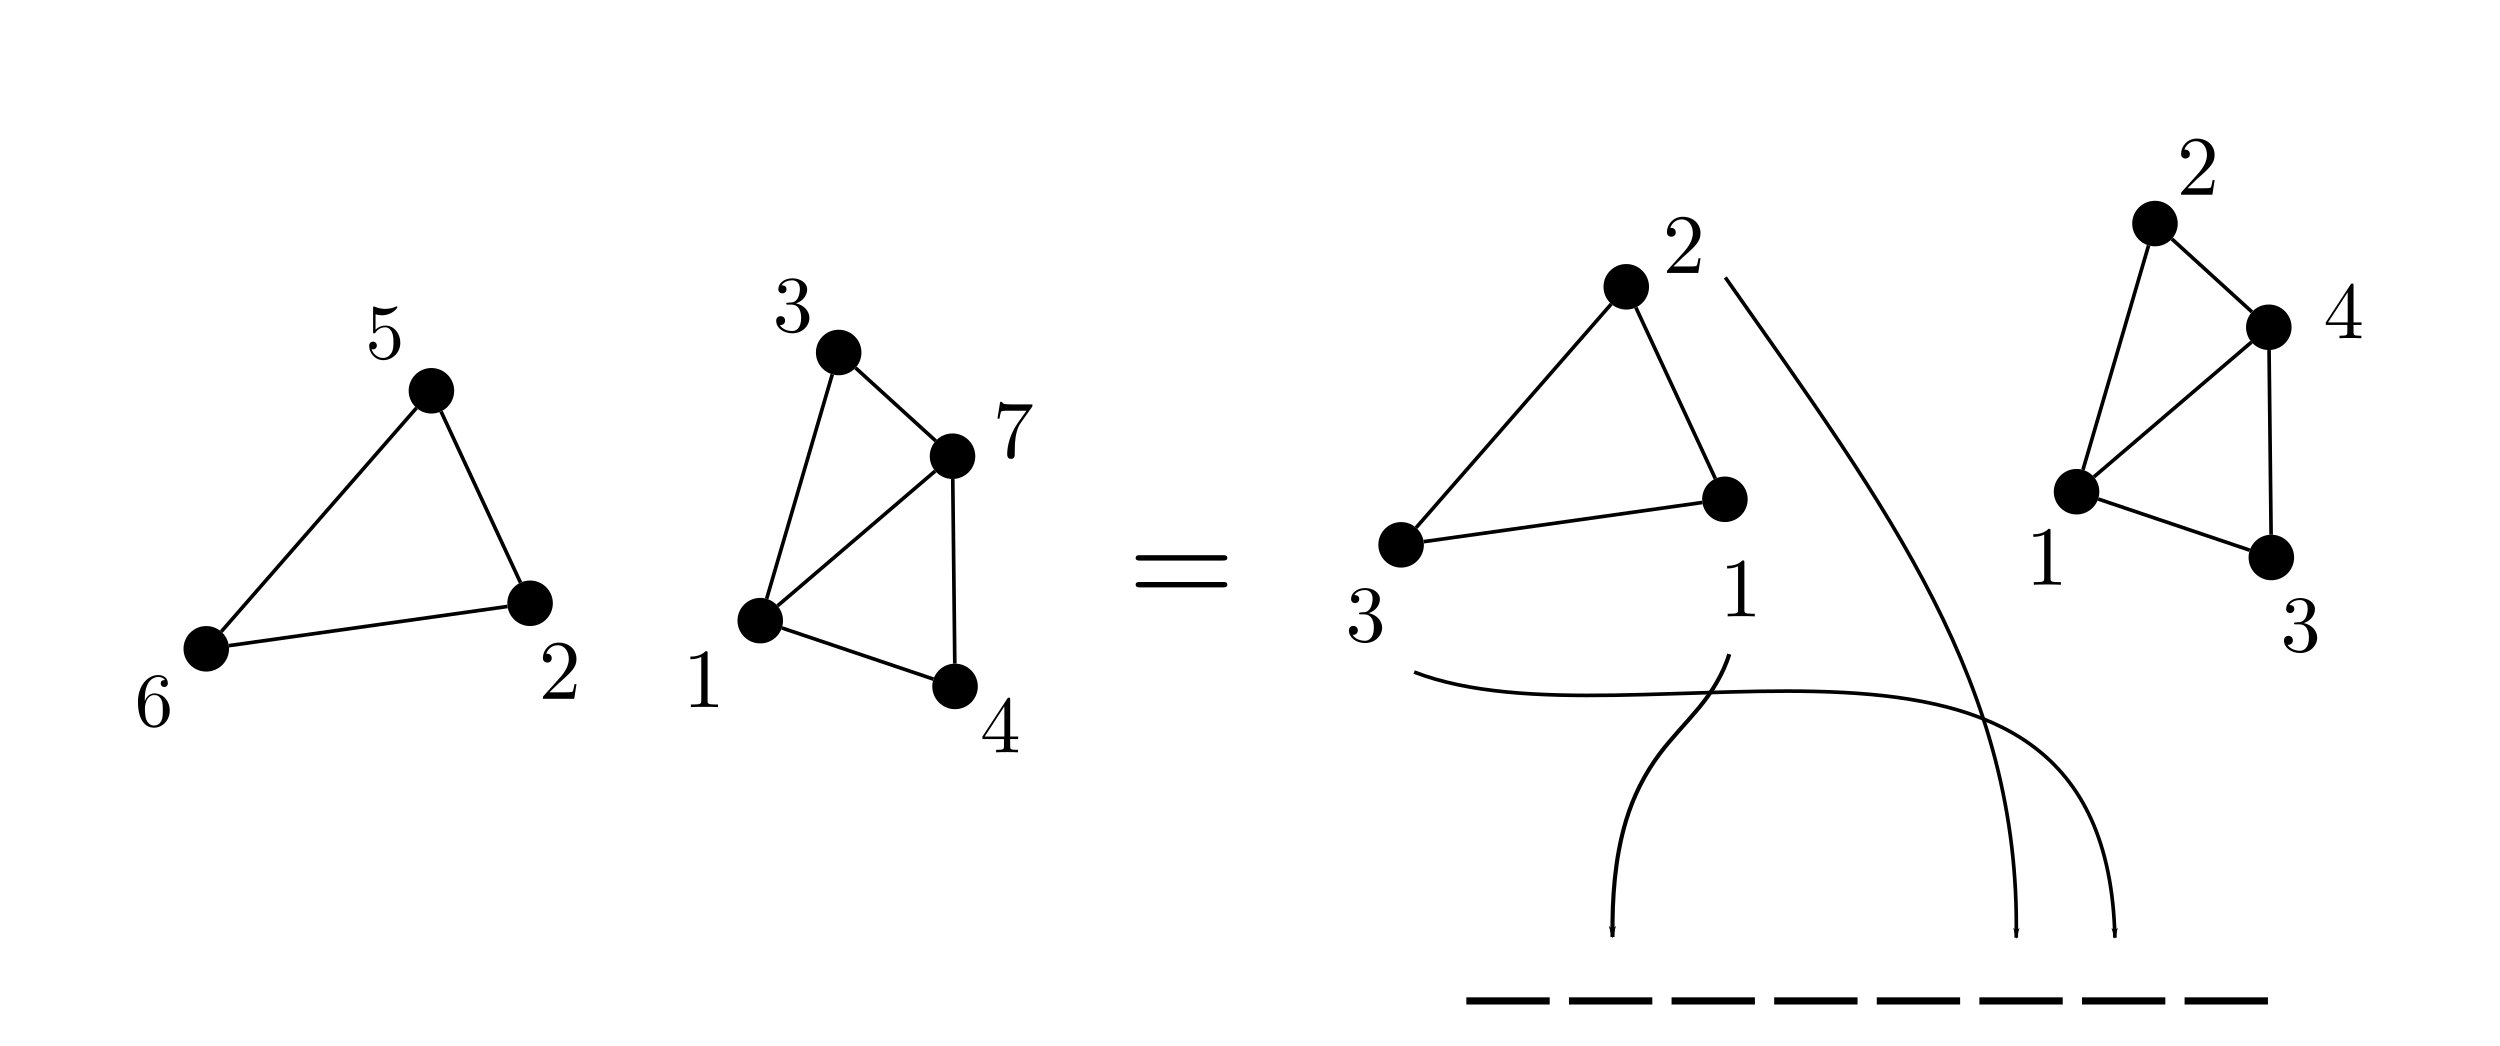 <?xml version="1.0" encoding="UTF-8" standalone="no"?>
<!-- Created with Inkscape (http://www.inkscape.org/) -->

<svg
   width="180.732mm"
   height="75.619mm"
   viewBox="0 0 180.732 75.619"
   version="1.1"
   id="svg10327"
   inkscape:version="1.1 (c68e22c387, 2021-05-23)"
   sodipodi:docname="labelled_product.svg"
   xmlns:inkscape="http://www.inkscape.org/namespaces/inkscape"
   xmlns:sodipodi="http://sodipodi.sourceforge.net/DTD/sodipodi-0.dtd"
   xmlns:xlink="http://www.w3.org/1999/xlink"
   xmlns="http://www.w3.org/2000/svg"
   xmlns:svg="http://www.w3.org/2000/svg">
  <sodipodi:namedview
     id="namedview10329"
     pagecolor="#ffffff"
     bordercolor="#666666"
     borderopacity="1.0"
     inkscape:pageshadow="2"
     inkscape:pageopacity="0.0"
     inkscape:pagecheckerboard="0"
     inkscape:document-units="mm"
     showgrid="false"
     inkscape:zoom="1.0998546"
     inkscape:cx="351.86469"
     inkscape:cy="96.830981"
     inkscape:window-width="1581"
     inkscape:window-height="1041"
     inkscape:window-x="187"
     inkscape:window-y="-12"
     inkscape:window-maximized="0"
     inkscape:current-layer="layer1" />
  <defs
     id="defs10324">
    <marker
       style="overflow:visible"
       id="Arrow1Lend"
       refX="0"
       refY="0"
       orient="auto"
       inkscape:stockid="Arrow1Lend"
       inkscape:isstock="true">
      <path
         transform="matrix(-0.8,0,0,-0.8,-10,0)"
         style="fill:context-stroke;fill-rule:evenodd;stroke:context-stroke;stroke-width:1pt"
         d="M 0,0 5,-5 -12.5,0 5,5 Z"
         id="path977" />
    </marker>
    <marker
       style="overflow:visible"
       id="Arrow2Lstart"
       refX="0"
       refY="0"
       orient="auto"
       inkscape:stockid="Arrow2Lstart"
       inkscape:isstock="true">
      <path
         transform="matrix(1.1,0,0,1.1,1.1,0)"
         d="M 8.719,4.034 -2.207,0.016 8.719,-4.002 c -1.745,2.372 -1.735,5.617 -6e-7,8.035 z"
         style="fill:context-stroke;fill-rule:evenodd;stroke-width:0.625;stroke-linejoin:round"
         id="path992" />
    </marker>
    <marker
       style="overflow:visible"
       id="marker13230"
       refX="0"
       refY="0"
       orient="auto"
       inkscape:stockid="Arrow2Lend"
       inkscape:isstock="true">
      <path
         transform="matrix(-1.1,0,0,-1.1,-1.1,0)"
         d="M 8.719,4.034 -2.207,0.016 8.719,-4.002 c -1.745,2.372 -1.735,5.617 -6e-7,8.035 z"
         style="fill:context-stroke;fill-rule:evenodd;stroke-width:0.625;stroke-linejoin:round"
         id="path13228" />
    </marker>
    <marker
       style="overflow:visible"
       id="Arrow2Lend"
       refX="0"
       refY="0"
       orient="auto"
       inkscape:stockid="Arrow2Lend"
       inkscape:isstock="true">
      <path
         transform="matrix(-1.1,0,0,-1.1,-1.1,0)"
         d="M 8.719,4.034 -2.207,0.016 8.719,-4.002 c -1.745,2.372 -1.735,5.617 -6e-7,8.035 z"
         style="fill:context-stroke;fill-rule:evenodd;stroke-width:0.625;stroke-linejoin:round"
         id="path9323" />
    </marker>
    <inkscape:path-effect
       effect="skeletal"
       id="path-effect8356"
       is_visible="true"
       lpeversion="1"
       pattern="m -17.025,-151.12 h 1.248"
       copytype="single_stretched"
       prop_scale="1"
       scale_y_rel="false"
       spacing="0"
       normal_offset="0"
       tang_offset="0"
       prop_units="false"
       vertical_pattern="false"
       hide_knot="false"
       fuse_tolerance="0" />
    <marker
       style="overflow:visible"
       id="marker10123"
       refX="0"
       refY="0"
       orient="auto"
       inkscape:stockid="Arrow2Lend"
       inkscape:isstock="true">
      <path
         transform="matrix(-1.1,0,0,-1.1,-1.1,0)"
         d="M 8.719,4.034 -2.207,0.016 8.719,-4.002 c -1.745,2.372 -1.735,5.617 -6e-7,8.035 z"
         style="fill:context-stroke;fill-rule:evenodd;stroke-width:0.625;stroke-linejoin:round"
         id="path10121" />
    </marker>
    <marker
       style="overflow:visible"
       id="marker10127"
       refX="0"
       refY="0"
       orient="auto"
       inkscape:stockid="Arrow2Lend"
       inkscape:isstock="true">
      <path
         transform="matrix(-1.1,0,0,-1.1,-1.1,0)"
         d="M 8.719,4.034 -2.207,0.016 8.719,-4.002 c -1.745,2.372 -1.735,5.617 -6e-7,8.035 z"
         style="fill:context-stroke;fill-rule:evenodd;stroke-width:0.625;stroke-linejoin:round"
         id="path10125" />
    </marker>
    <g
       id="g7711">
      <symbol
         overflow="visible"
         id="symbol7058">
        <path
           style="stroke:none"
           d=""
           id="path5160" />
      </symbol>
      <symbol
         overflow="visible"
         id="symbol1734">
        <path
           style="stroke:none"
           d="m 6.844,-3.266 c 0.156,0 0.344,0 0.344,-0.188 C 7.188,-3.656 7,-3.656 6.859,-3.656 h -5.969 c -0.141,0 -0.328,0 -0.328,0.203 0,0.188 0.188,0.188 0.328,0.188 z m 0.016,1.938 c 0.141,0 0.328,0 0.328,-0.203 0,-0.188 -0.188,-0.188 -0.344,-0.188 H 0.891 c -0.141,0 -0.328,0 -0.328,0.188 0,0.203 0.188,0.203 0.328,0.203 z m 0,0"
           id="path6179" />
      </symbol>
    </g>
  </defs>
  <g
     inkscape:label="Layer 1"
     inkscape:groupmode="layer"
     id="layer1"
     transform="translate(-33.849,-51.738)">
    <g
       id="g2449"
       transform="translate(10,10)">
      <circle
         style="fill:#000000;fill-opacity:1;stroke-width:0.119"
         id="path846-9-0-8"
         cx="55.038"
         cy="69.989"
         r="1.646" />
      <circle
         style="fill:#000000;fill-opacity:1;stroke-width:0.119"
         id="path846-9-0-8-3"
         cx="38.761"
         cy="88.643"
         r="1.646" />
      <circle
         style="fill:#000000;fill-opacity:1;stroke-width:0.119"
         id="path846-9-0-8-8"
         cx="62.17"
         cy="85.351"
         r="1.646" />
      <circle
         style="fill:#000000;fill-opacity:1;stroke-width:0.119"
         id="path846-9-0-8-1"
         cx="84.48"
         cy="67.221"
         r="1.646" />
      <circle
         style="fill:#000000;fill-opacity:1;stroke-width:0.119"
         id="path846-9-0-8-81"
         cx="78.81"
         cy="86.607"
         r="1.646" />
      <circle
         style="fill:#000000;fill-opacity:1;stroke-width:0.119"
         id="path846-9-0-8-6"
         cx="92.709"
         cy="74.719"
         r="1.646" />
      <circle
         style="fill:#000000;fill-opacity:1;stroke-width:0.119"
         id="path846-9-0-8-0"
         cx="92.892"
         cy="91.361"
         r="1.646" />
      <path
         style="fill:none;fill-rule:evenodd;stroke:#000000;stroke-width:0.265px;stroke-linecap:butt;stroke-linejoin:miter;stroke-opacity:1"
         d="M 39.843,87.403 53.956,71.229"
         id="path3792"
         inkscape:connector-type="polyline"
         inkscape:connector-curvature="0"
         inkscape:connection-start="#path846-9-0-8-3"
         inkscape:connection-end="#path846-9-0-8" />
      <path
         style="fill:none;fill-rule:evenodd;stroke:#000000;stroke-width:0.265px;stroke-linecap:butt;stroke-linejoin:miter;stroke-opacity:1"
         d="m 55.731,71.482 5.746,12.376"
         id="path3794"
         inkscape:connector-type="polyline"
         inkscape:connector-curvature="0"
         inkscape:connection-start="#path846-9-0-8"
         inkscape:connection-end="#path846-9-0-8-8" />
      <path
         style="fill:none;fill-rule:evenodd;stroke:#000000;stroke-width:0.265px;stroke-linecap:butt;stroke-linejoin:miter;stroke-opacity:1"
         d="M 60.54,85.58 40.391,88.414"
         id="path3796"
         inkscape:connector-type="polyline"
         inkscape:connector-curvature="0"
         inkscape:connection-start="#path846-9-0-8-8"
         inkscape:connection-end="#path846-9-0-8-3" />
      <path
         style="fill:none;fill-rule:evenodd;stroke:#000000;stroke-width:0.265px;stroke-linecap:butt;stroke-linejoin:miter;stroke-opacity:1"
         d="M 84.018,68.801 79.272,85.027"
         id="path3798"
         inkscape:connector-type="polyline"
         inkscape:connector-curvature="0"
         inkscape:connection-start="#path846-9-0-8-1"
         inkscape:connection-end="#path846-9-0-8-81" />
      <path
         style="fill:none;fill-rule:evenodd;stroke:#000000;stroke-width:0.265px;stroke-linecap:butt;stroke-linejoin:miter;stroke-opacity:1"
         d="M 80.061,85.537 91.458,75.789"
         id="path3800"
         inkscape:connector-type="polyline"
         inkscape:connector-curvature="0"
         inkscape:connection-start="#path846-9-0-8-81"
         inkscape:connection-end="#path846-9-0-8-6" />
      <path
         style="fill:none;fill-rule:evenodd;stroke:#000000;stroke-width:0.265px;stroke-linecap:butt;stroke-linejoin:miter;stroke-opacity:1"
         d="M 91.493,73.611 85.696,68.33"
         id="path3802"
         inkscape:connector-type="polyline"
         inkscape:connector-curvature="0"
         inkscape:connection-start="#path846-9-0-8-6"
         inkscape:connection-end="#path846-9-0-8-1" />
      <path
         style="fill:none;fill-rule:evenodd;stroke:#000000;stroke-width:0.265px;stroke-linecap:butt;stroke-linejoin:miter;stroke-opacity:1"
         d="m 92.727,76.365 0.147,13.351"
         id="path3804"
         inkscape:connector-type="polyline"
         inkscape:connector-curvature="0"
         inkscape:connection-start="#path846-9-0-8-6"
         inkscape:connection-end="#path846-9-0-8-0" />
      <path
         style="fill:none;fill-rule:evenodd;stroke:#000000;stroke-width:0.265px;stroke-linecap:butt;stroke-linejoin:miter;stroke-opacity:1"
         d="m 80.37,87.133 10.963,3.702"
         id="path3806"
         inkscape:connector-type="polyline"
         inkscape:connector-curvature="0"
         inkscape:connection-start="#path846-9-0-8-81"
         inkscape:connection-end="#path846-9-0-8-0" />
      <g
         inkscape:label=""
         transform="matrix(2.298,0,0,2.298,-138.03,-95.494)"
         id="g4144">
        <g
           id="g9507">
          <g
             style="fill:#000000;fill-opacity:1"
             id="g3732">
            <g
               id="use6467"
               transform="matrix(0.265,0,0,0.265,91.925,81.963)">
              <path
                 style="stroke:none"
                 d="m 2.938,-6.375 c 0,-0.25 0,-0.266 -0.234,-0.266 C 2.078,-6 1.203,-6 0.891,-6 v 0.312 c 0.203,0 0.781,0 1.297,-0.266 v 5.172 c 0,0.359 -0.031,0.469 -0.922,0.469 h -0.312 V 0 c 0.344,-0.031 1.203,-0.031 1.609,-0.031 0.391,0 1.266,0 1.609,0.031 v -0.312 h -0.312 c -0.906,0 -0.922,-0.109 -0.922,-0.469 z m 0,0"
                 id="path10794" />
            </g>
          </g>
        </g>
      </g>
      <g
         inkscape:label=""
         transform="matrix(2.308,0,0,2.308,-149.372,-96.914)"
         id="g4533">
        <g
           id="g211">
          <g
             style="fill:#000000;fill-opacity:1"
             id="g6357">
            <g
               id="use4146"
               transform="matrix(0.265,0,0,0.265,91.925,81.963)">
              <path
                 style="stroke:none"
                 d="m 1.266,-0.766 1.062,-1.031 c 1.547,-1.375 2.141,-1.906 2.141,-2.906 0,-1.141 -0.891,-1.938 -2.109,-1.938 -1.125,0 -1.859,0.922 -1.859,1.812 0,0.547 0.5,0.547 0.531,0.547 0.172,0 0.516,-0.109 0.516,-0.531 0,-0.25 -0.188,-0.516 -0.531,-0.516 -0.078,0 -0.094,0 -0.125,0.016 0.219,-0.656 0.766,-1.016 1.344,-1.016 0.906,0 1.328,0.812 1.328,1.625 C 3.562,-3.906 3.078,-3.125 2.516,-2.5 l -1.906,2.125 C 0.5,-0.266 0.5,-0.234 0.5,0 H 4.203 L 4.469,-1.734 H 4.234 C 4.172,-1.438 4.109,-1 4,-0.844 3.938,-0.766 3.281,-0.766 3.062,-0.766 Z m 0,0"
                 id="path10762" />
            </g>
          </g>
        </g>
      </g>
      <g
         inkscape:label=""
         transform="matrix(2.188,0,0,2.188,-121.414,-113.627)"
         id="g4940">
        <g
           id="g1341">
          <g
             style="fill:#000000;fill-opacity:1"
             id="g1494">
            <g
               id="use1802"
               transform="matrix(0.265,0,0,0.265,91.925,81.963)">
              <path
                 style="stroke:none"
                 d="m 2.891,-3.516 c 0.812,-0.266 1.391,-0.953 1.391,-1.75 0,-0.812 -0.875,-1.375 -1.828,-1.375 -1,0 -1.766,0.594 -1.766,1.359 0,0.328 0.219,0.516 0.516,0.516 0.297,0 0.5,-0.219 0.5,-0.516 0,-0.484 -0.469,-0.484 -0.609,-0.484 0.297,-0.5 0.953,-0.625 1.312,-0.625 0.422,0 0.969,0.219 0.969,1.109 0,0.125 -0.031,0.703 -0.281,1.141 C 2.797,-3.656 2.453,-3.625 2.203,-3.625 2.125,-3.609 1.891,-3.594 1.812,-3.594 c -0.078,0.016 -0.141,0.031 -0.141,0.125 0,0.109 0.062,0.109 0.234,0.109 h 0.438 c 0.812,0 1.188,0.672 1.188,1.656 0,1.359 -0.688,1.641 -1.125,1.641 -0.438,0 -1.188,-0.172 -1.531,-0.75 0.344,0.047 0.656,-0.172 0.656,-0.547 0,-0.359 -0.266,-0.562 -0.547,-0.562 -0.25,0 -0.562,0.141 -0.562,0.578 0,0.906 0.922,1.562 2.016,1.562 1.219,0 2.125,-0.906 2.125,-1.922 0,-0.812 -0.641,-1.594 -1.672,-1.812 z m 0,0"
                 id="path10782" />
            </g>
          </g>
        </g>
      </g>
      <g
         inkscape:label=""
         transform="matrix(2.188,0,0,2.188,-80.009,-91.235)"
         id="g4940-3">
        <g
           id="g1341-0">
          <g
             style="fill:#000000;fill-opacity:1"
             id="g1494-4">
            <g
               id="use1802-5"
               transform="matrix(0.265,0,0,0.265,91.925,81.963)">
              <path
                 style="stroke:none"
                 d="m 2.891,-3.516 c 0.812,-0.266 1.391,-0.953 1.391,-1.75 0,-0.812 -0.875,-1.375 -1.828,-1.375 -1,0 -1.766,0.594 -1.766,1.359 0,0.328 0.219,0.516 0.516,0.516 0.297,0 0.5,-0.219 0.5,-0.516 0,-0.484 -0.469,-0.484 -0.609,-0.484 0.297,-0.5 0.953,-0.625 1.312,-0.625 0.422,0 0.969,0.219 0.969,1.109 0,0.125 -0.031,0.703 -0.281,1.141 C 2.797,-3.656 2.453,-3.625 2.203,-3.625 2.125,-3.609 1.891,-3.594 1.812,-3.594 c -0.078,0.016 -0.141,0.031 -0.141,0.125 0,0.109 0.062,0.109 0.234,0.109 h 0.438 c 0.812,0 1.188,0.672 1.188,1.656 0,1.359 -0.688,1.641 -1.125,1.641 -0.438,0 -1.188,-0.172 -1.531,-0.75 0.344,0.047 0.656,-0.172 0.656,-0.547 0,-0.359 -0.266,-0.562 -0.547,-0.562 -0.25,0 -0.562,0.141 -0.562,0.578 0,0.906 0.922,1.562 2.016,1.562 1.219,0 2.125,-0.906 2.125,-1.922 0,-0.812 -0.641,-1.594 -1.672,-1.812 z m 0,0"
                 id="path10782-8" />
            </g>
          </g>
        </g>
      </g>
      <g
         inkscape:label=""
         transform="matrix(2.211,0,0,2.211,-108.538,-85.093)"
         id="g5365">
        <g
           id="g5045">
          <g
             style="fill:#000000;fill-opacity:1"
             id="g2667">
            <g
               id="use8403"
               transform="matrix(0.265,0,0,0.265,91.925,81.963)">
              <path
                 style="stroke:none"
                 d="m 2.938,-1.641 v 0.859 c 0,0.359 -0.031,0.469 -0.766,0.469 H 1.969 V 0 C 2.375,-0.031 2.891,-0.031 3.312,-0.031 c 0.422,0 0.938,0 1.359,0.031 v -0.312 h -0.219 c -0.734,0 -0.75,-0.109 -0.75,-0.469 V -1.641 H 4.688 v -0.312 H 3.703 v -4.531 c 0,-0.203 0,-0.266 -0.172,-0.266 -0.078,0 -0.109,0 -0.188,0.125 l -3.062,4.672 v 0.312 z m 0.047,-0.312 H 0.562 l 2.422,-3.719 z m 0,0"
                 id="path10774" />
            </g>
          </g>
        </g>
      </g>
      <g
         inkscape:label=""
         transform="matrix(2.141,0,0,2.141,-146.558,-107.832)"
         id="g5808">
        <g
           id="g2104">
          <g
             style="fill:#000000;fill-opacity:1"
             id="g4048">
            <g
               id="use4764"
               transform="matrix(0.265,0,0,0.265,91.925,81.963)">
              <path
                 style="stroke:none"
                 d="m 4.469,-2 c 0,-1.188 -0.812,-2.188 -1.891,-2.188 -0.469,0 -0.906,0.156 -1.266,0.516 V -5.625 c 0.203,0.062 0.531,0.125 0.844,0.125 1.234,0 1.938,-0.906 1.938,-1.031 0,-0.062 -0.031,-0.109 -0.109,-0.109 0,0 -0.031,0 -0.078,0.031 C 3.703,-6.516 3.219,-6.312 2.547,-6.312 2.156,-6.312 1.688,-6.391 1.219,-6.594 1.141,-6.625 1.125,-6.625 1.109,-6.625 1,-6.625 1,-6.547 1,-6.391 V -3.438 c 0,0.172 0,0.25 0.141,0.25 0.078,0 0.094,-0.016 0.141,-0.078 C 1.391,-3.422 1.75,-3.969 2.562,-3.969 c 0.516,0 0.766,0.453 0.844,0.641 0.156,0.375 0.188,0.75 0.188,1.25 0,0.359 0,0.953 -0.25,1.375 C 3.109,-0.312 2.734,-0.062 2.281,-0.062 c -0.719,0 -1.297,-0.531 -1.469,-1.109 0.031,0 0.062,0.016 0.172,0.016 0.328,0 0.5,-0.25 0.5,-0.484 0,-0.25 -0.172,-0.5 -0.5,-0.5 C 0.844,-2.141 0.5,-2.062 0.5,-1.609 0.5,-0.75 1.188,0.219 2.297,0.219 3.453,0.219 4.469,-0.734 4.469,-2 Z m 0,0"
                 id="path10758" />
            </g>
          </g>
        </g>
      </g>
      <g
         inkscape:label=""
         transform="matrix(2.094,0,0,2.094,-158.902,-77.407)"
         id="g6269">
        <g
           id="g4991">
          <g
             style="fill:#000000;fill-opacity:1"
             id="g9983">
            <g
               id="use1265"
               transform="matrix(0.265,0,0,0.265,91.925,81.963)">
              <path
                 style="stroke:none"
                 d="m 1.312,-3.266 v -0.25 c 0,-2.516 1.234,-2.875 1.75,-2.875 0.234,0 0.656,0.062 0.875,0.406 -0.156,0 -0.547,0 -0.547,0.438 0,0.312 0.234,0.469 0.453,0.469 0.156,0 0.469,-0.094 0.469,-0.484 0,-0.594 -0.438,-1.078 -1.266,-1.078 -1.281,0 -2.625,1.281 -2.625,3.484 0,2.672 1.156,3.375 2.078,3.375 1.109,0 2.062,-0.938 2.062,-2.25 0,-1.266 -0.891,-2.219 -2,-2.219 -0.672,0 -1.047,0.5 -1.25,0.984 z M 2.5,-0.062 c -0.625,0 -0.922,-0.594 -0.984,-0.75 -0.188,-0.469 -0.188,-1.266 -0.188,-1.438 0,-0.781 0.328,-1.781 1.219,-1.781 0.172,0 0.625,0 0.938,0.625 0.172,0.359 0.172,0.875 0.172,1.359 0,0.484 0,0.984 -0.172,1.344 C 3.188,-0.109 2.734,-0.062 2.5,-0.062 Z m 0,0"
                 id="path10754" />
            </g>
          </g>
        </g>
      </g>
      <g
         inkscape:label=""
         transform="matrix(2.238,0,0,2.238,-110.104,-108.65)"
         id="g6748">
        <g
           id="g3851">
          <g
             style="fill:#000000;fill-opacity:1"
             id="g9996">
            <g
               id="use9852"
               transform="matrix(0.265,0,0,0.265,91.925,81.963)">
              <path
                 style="stroke:none"
                 d="m 4.75,-6.078 c 0.078,-0.109 0.078,-0.125 0.078,-0.344 H 2.406 c -1.203,0 -1.234,-0.125 -1.266,-0.312 h -0.25 L 0.562,-4.688 h 0.25 c 0.031,-0.156 0.109,-0.781 0.25,-0.906 0.062,-0.062 0.844,-0.062 0.969,-0.062 h 2.062 C 3.984,-5.5 3.203,-4.406 2.984,-4.078 2.078,-2.734 1.75,-1.344 1.75,-0.328 c 0,0.094 0,0.547 0.469,0.547 0.453,0 0.453,-0.453 0.453,-0.547 V -0.844 c 0,-0.547 0.031,-1.094 0.109,-1.625 0.047,-0.234 0.172,-1.094 0.625,-1.703 z m 0,0"
                 id="path10750" />
            </g>
          </g>
        </g>
      </g>
      <circle
         style="fill:#000000;fill-opacity:1;stroke-width:0.119"
         id="path846-9-0-8-66"
         cx="141.416"
         cy="62.472"
         r="1.646" />
      <circle
         style="fill:#000000;fill-opacity:1;stroke-width:0.119"
         id="path846-9-0-8-3-8"
         cx="125.139"
         cy="81.126"
         r="1.646" />
      <circle
         style="fill:#000000;fill-opacity:1;stroke-width:0.119"
         id="path846-9-0-8-8-9"
         cx="148.548"
         cy="77.834"
         r="1.646" />
      <circle
         style="fill:#000000;fill-opacity:1;stroke-width:0.119"
         id="path846-9-0-8-1-1"
         cx="179.638"
         cy="57.9"
         r="1.646" />
      <circle
         style="fill:#000000;fill-opacity:1;stroke-width:0.119"
         id="path846-9-0-8-81-7"
         cx="173.969"
         cy="77.285"
         r="1.646" />
      <circle
         style="fill:#000000;fill-opacity:1;stroke-width:0.119"
         id="path846-9-0-8-6-0"
         cx="187.868"
         cy="65.398"
         r="1.646" />
      <circle
         style="fill:#000000;fill-opacity:1;stroke-width:0.119"
         id="path846-9-0-8-0-4"
         cx="188.051"
         cy="82.04"
         r="1.646" />
      <path
         style="fill:none;fill-rule:evenodd;stroke:#000000;stroke-width:0.265px;stroke-linecap:butt;stroke-linejoin:miter;stroke-opacity:1"
         d="M 126.222,79.886 140.334,63.712"
         id="path3792-9"
         inkscape:connector-type="polyline"
         inkscape:connector-curvature="0"
         inkscape:connection-start="#path846-9-0-8-3-8"
         inkscape:connection-end="#path846-9-0-8-66" />
      <path
         style="fill:none;fill-rule:evenodd;stroke:#000000;stroke-width:0.265px;stroke-linecap:butt;stroke-linejoin:miter;stroke-opacity:1"
         d="m 142.109,63.965 5.746,12.376"
         id="path3794-2"
         inkscape:connector-type="polyline"
         inkscape:connector-curvature="0"
         inkscape:connection-start="#path846-9-0-8-66"
         inkscape:connection-end="#path846-9-0-8-8-9" />
      <path
         style="fill:none;fill-rule:evenodd;stroke:#000000;stroke-width:0.265px;stroke-linecap:butt;stroke-linejoin:miter;stroke-opacity:1"
         d="m 146.918,78.063 -20.149,2.833"
         id="path3796-9"
         inkscape:connector-type="polyline"
         inkscape:connector-curvature="0"
         inkscape:connection-start="#path846-9-0-8-8-9"
         inkscape:connection-end="#path846-9-0-8-3-8" />
      <path
         style="fill:none;fill-rule:evenodd;stroke:#000000;stroke-width:0.265px;stroke-linecap:butt;stroke-linejoin:miter;stroke-opacity:1"
         d="M 179.176,59.48 174.431,75.706"
         id="path3798-8"
         inkscape:connector-type="polyline"
         inkscape:connector-curvature="0"
         inkscape:connection-start="#path846-9-0-8-1-1"
         inkscape:connection-end="#path846-9-0-8-81-7" />
      <path
         style="fill:none;fill-rule:evenodd;stroke:#000000;stroke-width:0.265px;stroke-linecap:butt;stroke-linejoin:miter;stroke-opacity:1"
         d="m 175.22,76.216 11.397,-9.748"
         id="path3800-1"
         inkscape:connector-type="polyline"
         inkscape:connector-curvature="0"
         inkscape:connection-start="#path846-9-0-8-81-7"
         inkscape:connection-end="#path846-9-0-8-6-0" />
      <path
         style="fill:none;fill-rule:evenodd;stroke:#000000;stroke-width:0.265px;stroke-linecap:butt;stroke-linejoin:miter;stroke-opacity:1"
         d="M 186.651,64.29 180.855,59.008"
         id="path3802-7"
         inkscape:connector-type="polyline"
         inkscape:connector-curvature="0"
         inkscape:connection-start="#path846-9-0-8-6-0"
         inkscape:connection-end="#path846-9-0-8-1-1" />
      <path
         style="fill:none;fill-rule:evenodd;stroke:#000000;stroke-width:0.265px;stroke-linecap:butt;stroke-linejoin:miter;stroke-opacity:1"
         d="m 187.886,67.044 0.147,13.351"
         id="path3804-2"
         inkscape:connector-type="polyline"
         inkscape:connector-curvature="0"
         inkscape:connection-start="#path846-9-0-8-6-0"
         inkscape:connection-end="#path846-9-0-8-0-4" />
      <path
         style="fill:none;fill-rule:evenodd;stroke:#000000;stroke-width:0.265px;stroke-linecap:butt;stroke-linejoin:miter;stroke-opacity:1"
         d="m 175.528,77.812 10.963,3.702"
         id="path3806-6"
         inkscape:connector-type="polyline"
         inkscape:connector-curvature="0"
         inkscape:connection-start="#path846-9-0-8-81-7"
         inkscape:connection-end="#path846-9-0-8-0-4" />
      <path
         style="fill:none;stroke:#000000;stroke-width:0.519;stroke-linecap:butt;stroke-linejoin:miter;stroke-miterlimit:4;stroke-dasharray:none;stroke-opacity:1"
         d="m 159.526,114.098 h 6.026"
         id="path7371" />
      <path
         style="fill:none;stroke:#000000;stroke-width:0.519;stroke-linecap:butt;stroke-linejoin:miter;stroke-miterlimit:4;stroke-dasharray:none;stroke-opacity:1"
         d="m 129.856,114.098 h 6.026"
         id="path7371-8" />
      <path
         style="fill:none;stroke:#000000;stroke-width:0.519;stroke-linecap:butt;stroke-linejoin:miter;stroke-miterlimit:4;stroke-dasharray:none;stroke-opacity:1"
         d="m 174.361,114.098 h 6.026"
         id="path7371-7" />
      <path
         style="fill:none;stroke:#000000;stroke-width:0.519;stroke-linecap:butt;stroke-linejoin:miter;stroke-miterlimit:4;stroke-dasharray:none;stroke-opacity:1"
         d="m 144.691,114.098 h 6.026"
         id="path7371-9" />
      <path
         style="fill:none;stroke:#000000;stroke-width:0.519;stroke-linecap:butt;stroke-linejoin:miter;stroke-miterlimit:4;stroke-dasharray:none;stroke-opacity:1"
         d="m 152.109,114.098 h 6.026"
         id="path7371-0" />
      <path
         style="fill:none;stroke:#000000;stroke-width:0.519;stroke-linecap:butt;stroke-linejoin:miter;stroke-miterlimit:4;stroke-dasharray:none;stroke-opacity:1"
         d="m 166.944,114.098 h 6.026"
         id="path7371-1" />
      <path
         style="fill:none;stroke:#000000;stroke-width:0.519;stroke-linecap:butt;stroke-linejoin:miter;stroke-miterlimit:4;stroke-dasharray:none;stroke-opacity:1"
         d="m 137.274,114.098 h 6.026"
         id="path7371-76" />
      <path
         style="fill:none;stroke:#000000;stroke-width:0.519;stroke-linecap:butt;stroke-linejoin:miter;stroke-miterlimit:4;stroke-dasharray:none;stroke-opacity:1"
         d="m 181.779,114.098 h 6.026"
         id="path7371-2" />
      <path
         style="fill:none;stroke:#000000;stroke-width:0.299px;stroke-linecap:butt;stroke-linejoin:miter;stroke-opacity:1;marker-end:url(#Arrow1Lend)"
         d="m 148.866,89.029 c -0.446,1.423 -1.239,2.718 -2.189,3.868 -0.93,1.126 -1.965,2.165 -2.843,3.333 l 0,0 c -1.092,1.453 -1.916,3.104 -2.438,4.845 l 0,1e-5 c -0.812,2.712 -1.003,5.574 -0.974,8.404"
         id="path7605"
         sodipodi:nodetypes="cc"
         inkscape:path-effect="#path-effect8356"
         inkscape:original-d="m 148.86554,89.02903 c -2.0113,6.423556 -8.5915,5.96164 -8.44286,20.45022" />
      <path
         style="fill:none;stroke:#000000;stroke-width:0.265px;stroke-linecap:butt;stroke-linejoin:miter;stroke-opacity:1;marker-end:url(#Arrow1Lend)"
         d="m 148.577,61.794 c 11.771,16.788 21.353,29.468 21.031,47.732"
         id="path7607"
         sodipodi:nodetypes="cc" />
      <path
         style="fill:none;stroke:#000000;stroke-width:0.265px;stroke-linecap:butt;stroke-linejoin:miter;stroke-opacity:1;marker-end:url(#Arrow1Lend)"
         d="m 126.083,90.323 c 15.812,6.117 50.04,-8.578 50.658,19.203"
         id="path7609"
         sodipodi:nodetypes="cc" />
      <g
         inkscape:label=""
         transform="matrix(2.298,0,0,2.298,-63.078,-102.054)"
         id="g4144-8">
        <g
           id="g9507-80">
          <g
             style="fill:#000000;fill-opacity:1"
             id="g3732-4">
            <g
               id="use6467-3"
               transform="matrix(0.265,0,0,0.265,91.925,81.963)">
              <path
                 style="stroke:none"
                 d="m 2.938,-6.375 c 0,-0.25 0,-0.266 -0.234,-0.266 C 2.078,-6 1.203,-6 0.891,-6 v 0.312 c 0.203,0 0.781,0 1.297,-0.266 v 5.172 c 0,0.359 -0.031,0.469 -0.922,0.469 h -0.312 V 0 c 0.344,-0.031 1.203,-0.031 1.609,-0.031 0.391,0 1.266,0 1.609,0.031 v -0.312 h -0.312 c -0.906,0 -0.922,-0.109 -0.922,-0.469 z m 0,0"
                 id="path10794-0" />
            </g>
          </g>
        </g>
      </g>
      <g
         inkscape:label=""
         transform="matrix(2.308,0,0,2.308,-68.113,-127.7)"
         id="g4533-9">
        <g
           id="g211-7">
          <g
             style="fill:#000000;fill-opacity:1"
             id="g6357-7">
            <g
               id="use4146-1"
               transform="matrix(0.265,0,0,0.265,91.925,81.963)">
              <path
                 style="stroke:none"
                 d="m 1.266,-0.766 1.062,-1.031 c 1.547,-1.375 2.141,-1.906 2.141,-2.906 0,-1.141 -0.891,-1.938 -2.109,-1.938 -1.125,0 -1.859,0.922 -1.859,1.812 0,0.547 0.5,0.547 0.531,0.547 0.172,0 0.516,-0.109 0.516,-0.531 0,-0.25 -0.188,-0.516 -0.531,-0.516 -0.078,0 -0.094,0 -0.125,0.016 0.219,-0.656 0.766,-1.016 1.344,-1.016 0.906,0 1.328,0.812 1.328,1.625 C 3.562,-3.906 3.078,-3.125 2.516,-2.5 l -1.906,2.125 C 0.5,-0.266 0.5,-0.234 0.5,0 H 4.203 L 4.469,-1.734 H 4.234 C 4.172,-1.438 4.109,-1 4,-0.844 3.938,-0.766 3.281,-0.766 3.062,-0.766 Z m 0,0"
                 id="path10762-0" />
            </g>
          </g>
        </g>
      </g>
      <g
         inkscape:label=""
         transform="matrix(2.308,0,0,2.308,-30.946,-133.353)"
         id="g4533-9-3">
        <g
           id="g211-7-5">
          <g
             style="fill:#000000;fill-opacity:1"
             id="g6357-7-9">
            <g
               id="use4146-1-1"
               transform="matrix(0.265,0,0,0.265,91.925,81.963)">
              <path
                 style="stroke:none"
                 d="m 1.266,-0.766 1.062,-1.031 c 1.547,-1.375 2.141,-1.906 2.141,-2.906 0,-1.141 -0.891,-1.938 -2.109,-1.938 -1.125,0 -1.859,0.922 -1.859,1.812 0,0.547 0.5,0.547 0.531,0.547 0.172,0 0.516,-0.109 0.516,-0.531 0,-0.25 -0.188,-0.516 -0.531,-0.516 -0.078,0 -0.094,0 -0.125,0.016 0.219,-0.656 0.766,-1.016 1.344,-1.016 0.906,0 1.328,0.812 1.328,1.625 C 3.562,-3.906 3.078,-3.125 2.516,-2.5 l -1.906,2.125 C 0.5,-0.266 0.5,-0.234 0.5,0 H 4.203 L 4.469,-1.734 H 4.234 C 4.172,-1.438 4.109,-1 4,-0.844 3.938,-0.766 3.281,-0.766 3.062,-0.766 Z m 0,0"
                 id="path10762-0-0" />
            </g>
          </g>
        </g>
      </g>
      <g
         inkscape:label=""
         transform="matrix(2.298,0,0,2.298,-40.946,-104.34)"
         id="g4144-8-8">
        <g
           id="g9507-80-2">
          <g
             style="fill:#000000;fill-opacity:1"
             id="g3732-4-5">
            <g
               id="use6467-3-1"
               transform="matrix(0.265,0,0,0.265,91.925,81.963)">
              <path
                 style="stroke:none"
                 d="m 2.938,-6.375 c 0,-0.25 0,-0.266 -0.234,-0.266 C 2.078,-6 1.203,-6 0.891,-6 v 0.312 c 0.203,0 0.781,0 1.297,-0.266 v 5.172 c 0,0.359 -0.031,0.469 -0.922,0.469 h -0.312 V 0 c 0.344,-0.031 1.203,-0.031 1.609,-0.031 0.391,0 1.266,0 1.609,0.031 v -0.312 h -0.312 c -0.906,0 -0.922,-0.109 -0.922,-0.469 z m 0,0"
                 id="path10794-0-4" />
            </g>
          </g>
        </g>
      </g>
      <g
         inkscape:label=""
         transform="matrix(2.188,0,0,2.188,-12.411,-90.514)"
         id="g4940-3-9">
        <g
           id="g1341-0-3">
          <g
             style="fill:#000000;fill-opacity:1"
             id="g1494-4-4">
            <g
               id="use1802-5-0"
               transform="matrix(0.265,0,0,0.265,91.925,81.963)">
              <path
                 style="stroke:none"
                 d="m 2.891,-3.516 c 0.812,-0.266 1.391,-0.953 1.391,-1.75 0,-0.812 -0.875,-1.375 -1.828,-1.375 -1,0 -1.766,0.594 -1.766,1.359 0,0.328 0.219,0.516 0.516,0.516 0.297,0 0.5,-0.219 0.5,-0.516 0,-0.484 -0.469,-0.484 -0.609,-0.484 0.297,-0.5 0.953,-0.625 1.312,-0.625 0.422,0 0.969,0.219 0.969,1.109 0,0.125 -0.031,0.703 -0.281,1.141 C 2.797,-3.656 2.453,-3.625 2.203,-3.625 2.125,-3.609 1.891,-3.594 1.812,-3.594 c -0.078,0.016 -0.141,0.031 -0.141,0.125 0,0.109 0.062,0.109 0.234,0.109 h 0.438 c 0.812,0 1.188,0.672 1.188,1.656 0,1.359 -0.688,1.641 -1.125,1.641 -0.438,0 -1.188,-0.172 -1.531,-0.75 0.344,0.047 0.656,-0.172 0.656,-0.547 0,-0.359 -0.266,-0.562 -0.547,-0.562 -0.25,0 -0.562,0.141 -0.562,0.578 0,0.906 0.922,1.562 2.016,1.562 1.219,0 2.125,-0.906 2.125,-1.922 0,-0.812 -0.641,-1.594 -1.672,-1.812 z m 0,0"
                 id="path10782-8-8" />
            </g>
          </g>
        </g>
      </g>
      <g
         inkscape:label=""
         transform="matrix(2.211,0,0,2.211,-11.424,-115.03)"
         id="g5365-5">
        <g
           id="g5045-6">
          <g
             style="fill:#000000;fill-opacity:1"
             id="g2667-7">
            <g
               id="use8403-3"
               transform="matrix(0.265,0,0,0.265,91.925,81.963)">
              <path
                 style="stroke:none"
                 d="m 2.938,-1.641 v 0.859 c 0,0.359 -0.031,0.469 -0.766,0.469 H 1.969 V 0 C 2.375,-0.031 2.891,-0.031 3.312,-0.031 c 0.422,0 0.938,0 1.359,0.031 v -0.312 h -0.219 c -0.734,0 -0.75,-0.109 -0.75,-0.469 V -1.641 H 4.688 v -0.312 H 3.703 v -4.531 c 0,-0.203 0,-0.266 -0.172,-0.266 -0.078,0 -0.109,0 -0.188,0.125 l -3.062,4.672 v 0.312 z m 0.047,-0.312 H 0.562 l 2.422,-3.719 z m 0,0"
                 id="path10774-7" />
            </g>
          </g>
        </g>
      </g>
      <g
         inkscape:label=""
         transform="translate(13.461,3.566)"
         id="g13758">
        <g
           id="g6188">
          <g
             style="fill:#000000;fill-opacity:1"
             id="g155">
            <use
               xlink:href="#symbol1734"
               x="91.925"
               y="81.963"
               id="use8446"
               width="100%"
               height="100%" />
          </g>
        </g>
      </g>
    </g>
  </g>
</svg>
